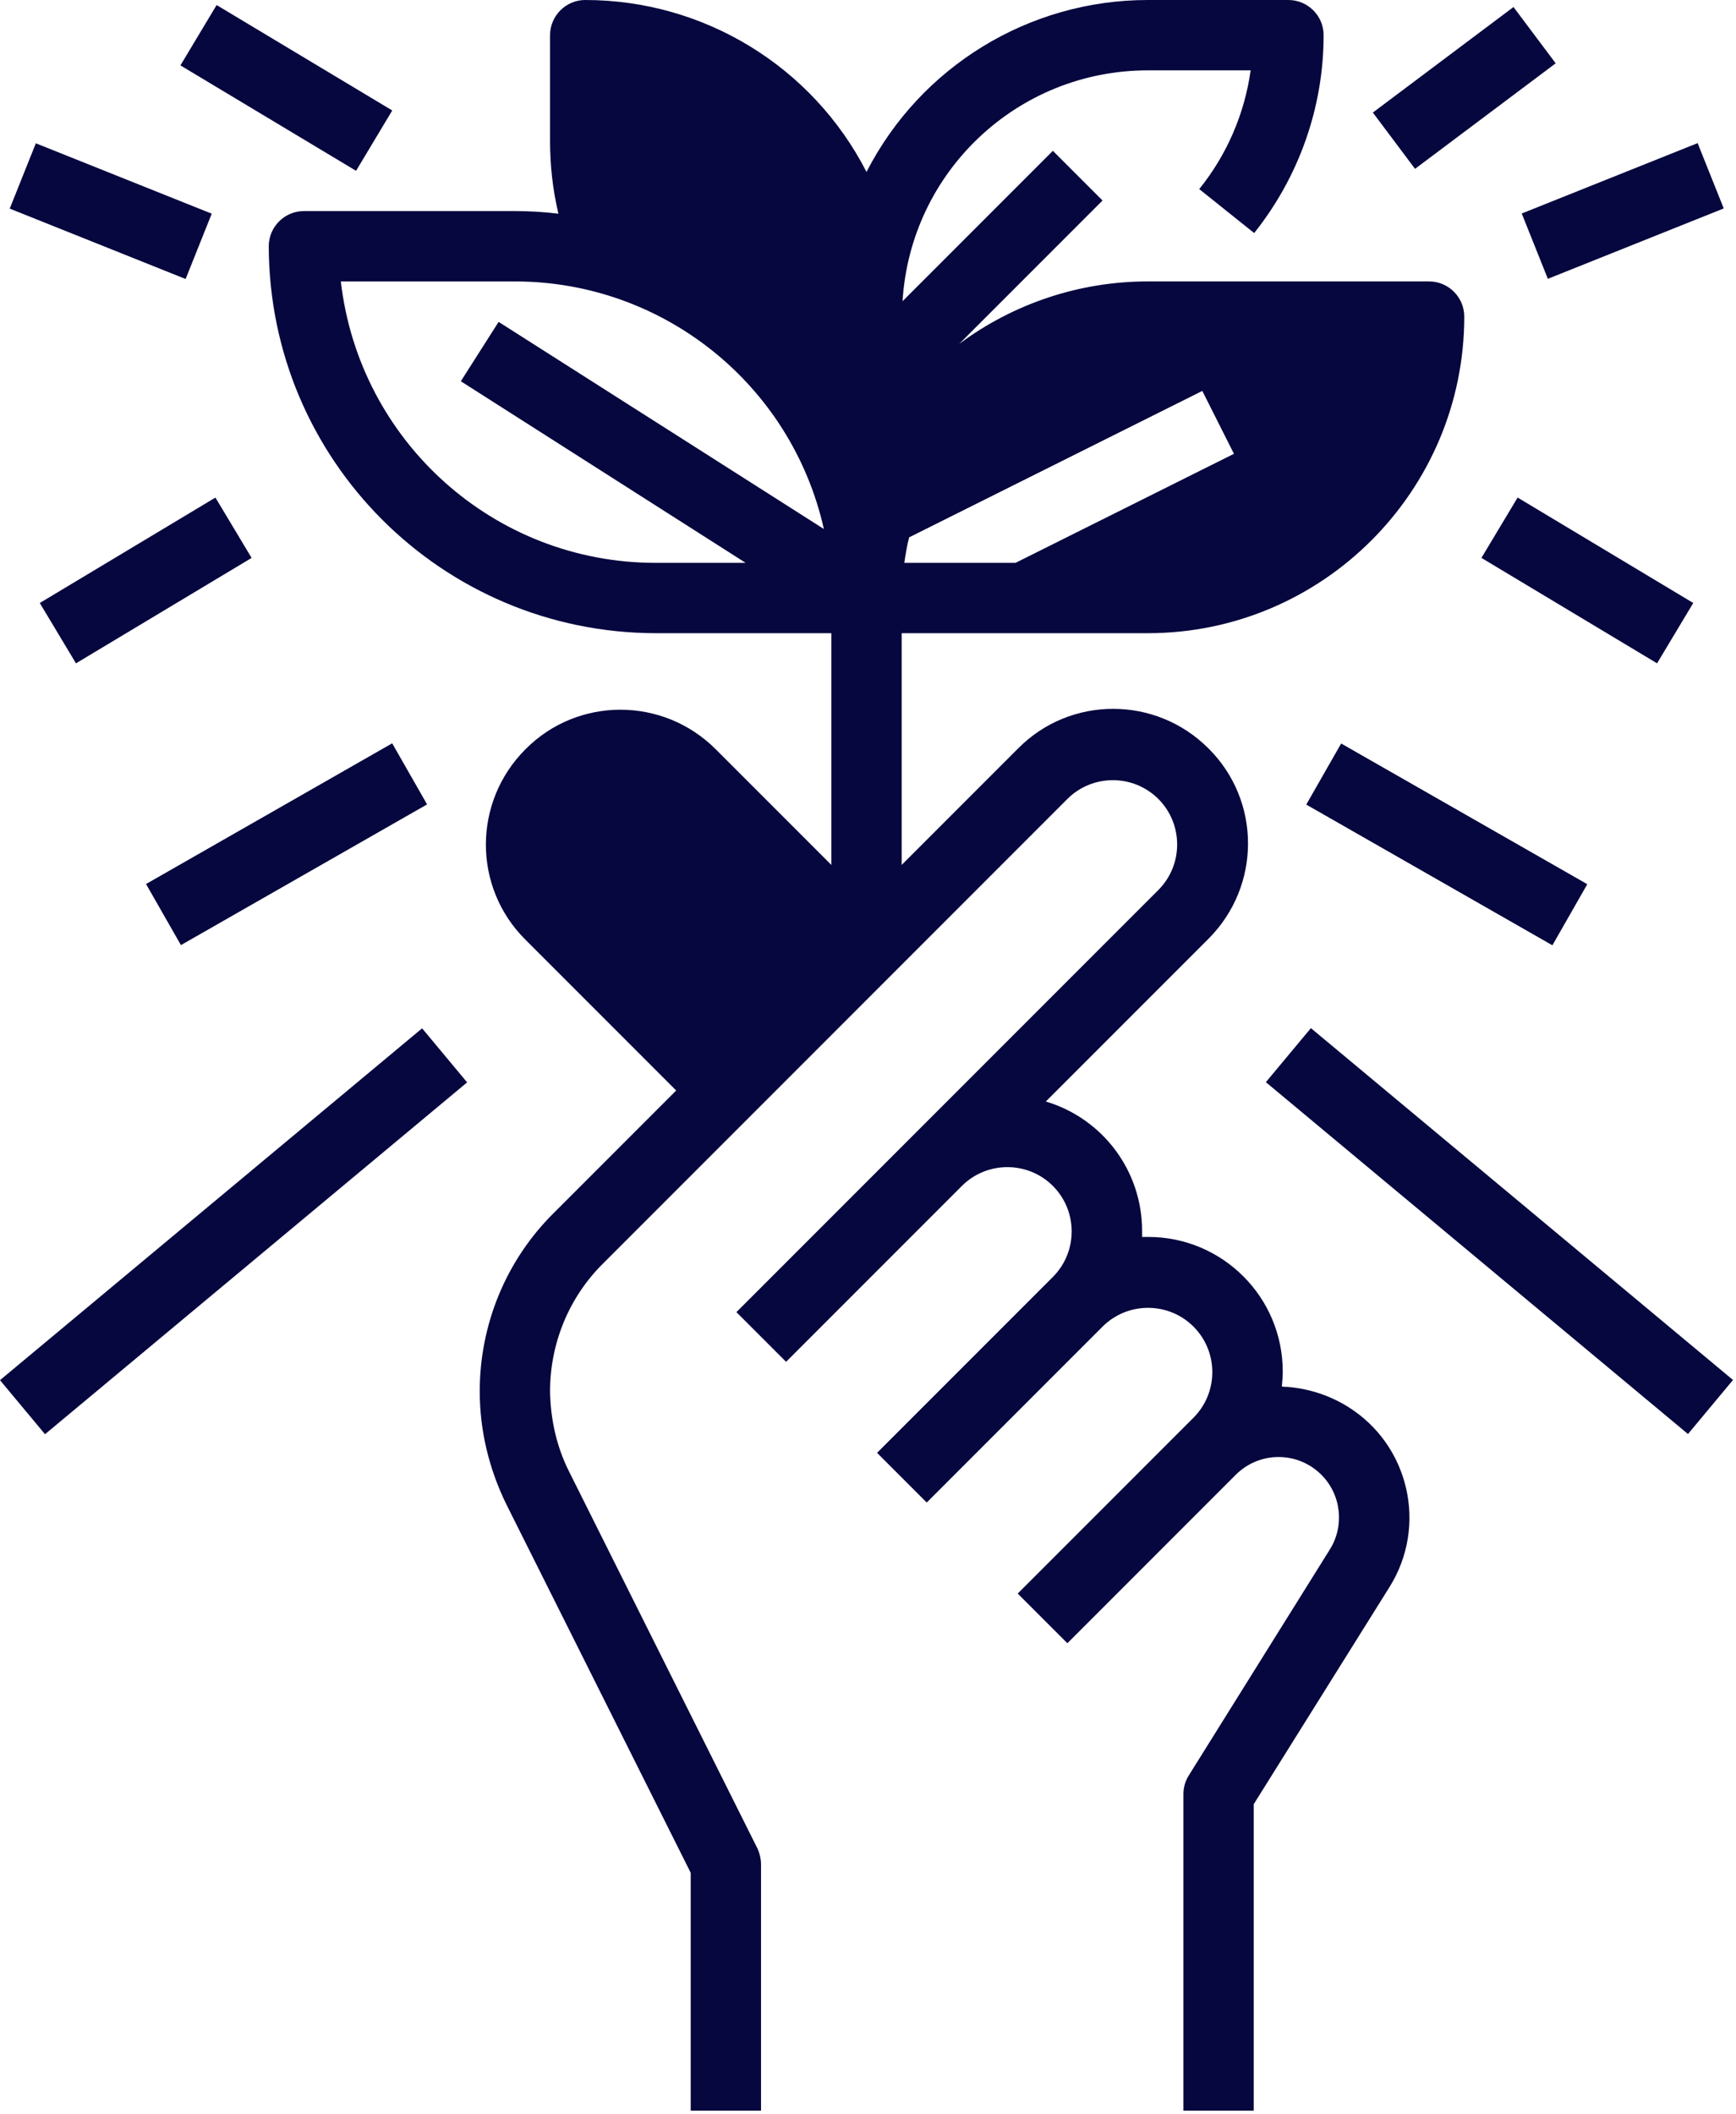<svg width="576" height="701" viewBox="0 0 576 701" fill="none" xmlns="http://www.w3.org/2000/svg">
<path d="M427.213 459.959C426.63 459.959 425.901 459.959 425.317 459.813C425.463 458.209 425.609 456.459 425.609 454.855C425.609 430.21 405.63 410.23 380.984 410.23H378.942V408.188C378.942 388.355 365.963 371 347.005 365.313L400.963 311.355C418.463 293.855 418.463 265.563 400.963 248.209C383.463 230.709 355.171 230.709 337.818 248.209L299.173 286.855V210H380.839C438.735 210 485.839 162.896 485.839 105C485.839 98.583 480.589 93.333 474.173 93.333H380.839C358.235 93.333 336.361 100.625 318.277 114.041L365.818 66.5L349.339 50.021L299.465 99.896C302.09 56.875 337.673 23.333 380.839 23.333H414.965C412.923 37.771 407.09 51.333 397.902 62.708L416.131 77.292C431.006 58.625 439.173 35.584 439.173 11.667C439.173 5.25 433.923 0 427.506 0H380.839C341.465 0 305.443 22.021 287.506 57.021C269.569 22.021 233.547 0 194.173 0C187.756 0 182.506 5.25 182.506 11.667V46.667C182.506 54.833 183.381 62.855 185.277 70.875C180.464 70.291 175.652 70 170.84 70H100.84C94.423 70 89.173 75.25 89.173 81.666C89.319 152.541 146.632 209.854 217.506 210H275.84V286.854L237.485 248.5C219.985 231 191.693 231 174.34 248.5C156.84 266 156.84 294.292 174.34 311.645L224.361 361.666L183.673 402.354C167.924 417.958 159.173 439.25 159.173 461.417C159.173 474.396 162.235 487.084 167.923 498.75L229.174 621.105V700.001H252.507V618.334C252.507 616.584 252.069 614.689 251.34 613.084L188.924 488.251C184.695 479.938 182.653 470.751 182.508 461.418C182.508 445.522 188.778 430.21 200.153 418.98L354.153 264.98C362.465 256.668 376.028 256.668 384.341 264.98C392.654 273.293 392.653 286.855 384.341 295.168L244.341 435.168L260.82 451.647L319.153 393.314C327.465 385.001 341.028 385.001 349.341 393.314C357.654 401.626 357.653 415.188 349.341 423.502L291.008 481.835L307.486 498.314L365.82 439.98C374.132 431.668 387.694 431.668 396.008 439.98C404.321 448.293 404.32 461.855 396.008 470.168L337.674 528.502L354.153 544.98L410.008 489.126C417.882 481.251 430.57 481.251 438.445 489.126C445.007 495.688 446.174 506.043 441.216 513.918L394.404 588.876C393.237 590.772 392.654 592.814 392.654 595.001V700.001H415.987V598.356L461.05 526.315C473.737 506.044 467.612 479.211 447.195 466.523C441.07 462.731 434.216 460.544 427.216 459.96L427.213 459.959ZM301.651 178.213L398.921 129.65L409.421 150.505L336.943 186.671H300.047C300.484 183.755 300.921 180.983 301.651 178.213ZM247.4 186.671H217.504C163.982 186.671 119.212 146.42 113.088 93.338H170.837C219.982 93.338 262.567 127.463 273.359 175.442L165.441 106.754L152.9 126.442L247.4 186.671Z" fill="#07073F"/>
<path d="M420.014 358.905L434.951 340.979L575.004 457.667L560.067 475.593L420.014 358.905Z" fill="#07073F"/>
<path d="M433.413 266.84L444.991 246.58L526.658 293.247L515.08 313.507L433.413 266.84Z" fill="#07073F"/>
<path d="M491.533 185.026L503.538 165.016L561.814 199.98L549.809 219.99L491.533 185.026Z" fill="#07073F"/>
<path d="M504.906 70.805L563.266 47.461L571.933 69.128L513.573 92.472L504.906 70.805Z" fill="#07073F"/>
<path d="M455.507 37.328L502.174 2.328L516.174 20.995L469.507 55.995L455.507 37.328Z" fill="#07073F"/>
<path d="M0 457.733L140.053 341.045L154.991 358.972L14.937 475.66L0 457.733Z" fill="#07073F"/>
<path d="M48.453 293.186L130.125 246.52L141.703 266.78L60.031 313.446L48.453 293.186Z" fill="#07073F"/>
<path d="M13.2 199.985L71.476 165.021L83.481 185.032L25.205 219.996L13.2 199.985Z" fill="#07073F"/>
<path d="M3.227 69.186L11.893 47.52L70.253 70.864L61.587 92.53L3.227 69.186Z" fill="#07073F"/>
<path d="M59.866 21.686L71.871 1.676L130.147 36.64L118.142 56.65L59.866 21.686Z" fill="#07073F"/>
</svg>

